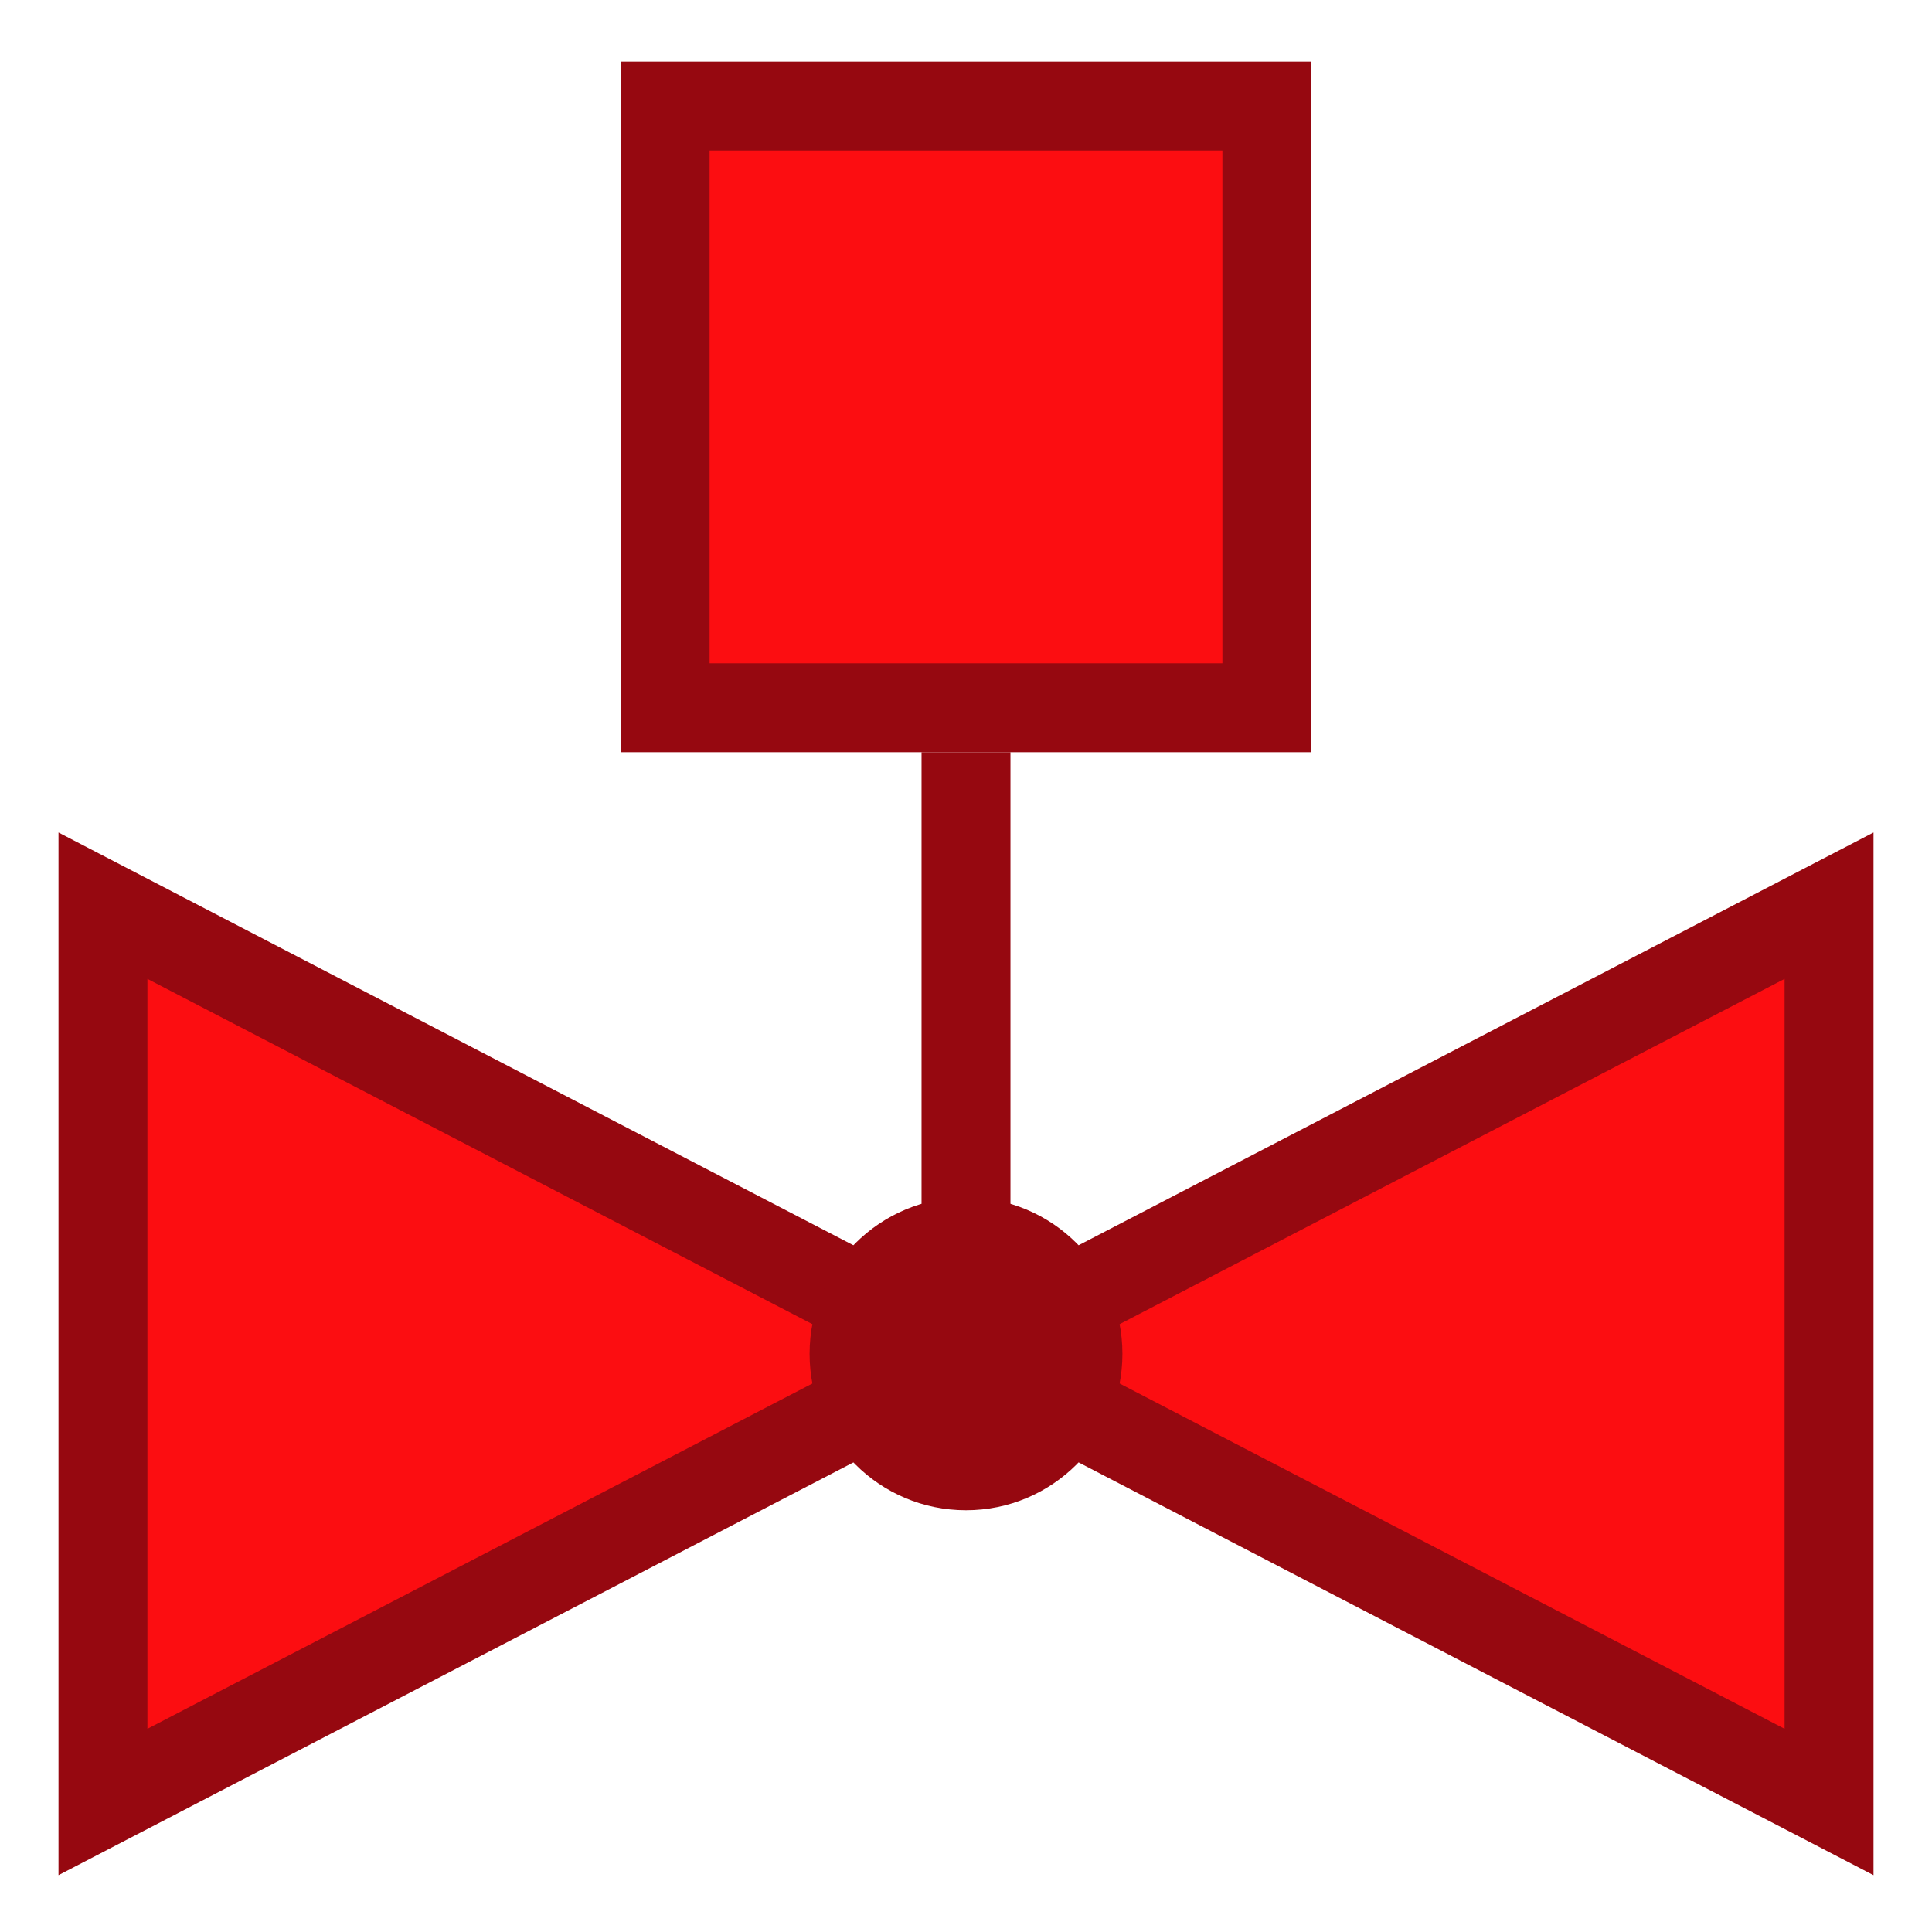 <svg id="Layer_1" data-name="Layer 1" xmlns="http://www.w3.org/2000/svg" viewBox="0 0 133.644 133.644"><defs><style>.cls-1,.cls-4{fill:#fc0d11;}.cls-1{stroke:#960810;stroke-width:6.151px;}.cls-2{fill:none;}.cls-3{fill:#960810;}</style></defs><title>valve_solenoid_RED</title><polygon class="cls-1" points="7.122 62.65 7.122 124.65 66.822 93.65 7.122 62.65"/><polygon class="cls-1" points="126.522 124.65 126.522 62.65 66.822 93.65 126.522 124.65"/><rect class="cls-2" width="133.644" height="133.644"/><circle class="cls-3" cx="66.822" cy="93.65" r="10.82"/><rect class="cls-4" x="46.011" y="7.335" width="41.623" height="41.623"/><path class="cls-3" d="M84.558,10.41V45.882H49.086V10.41H84.558m6.151-6.151h-47.774V52.033h47.774V4.259Z"/><path class="cls-1" d="M66.822,52.033V93.749"/><rect class="cls-2" width="133.644" height="133.644"/></svg>